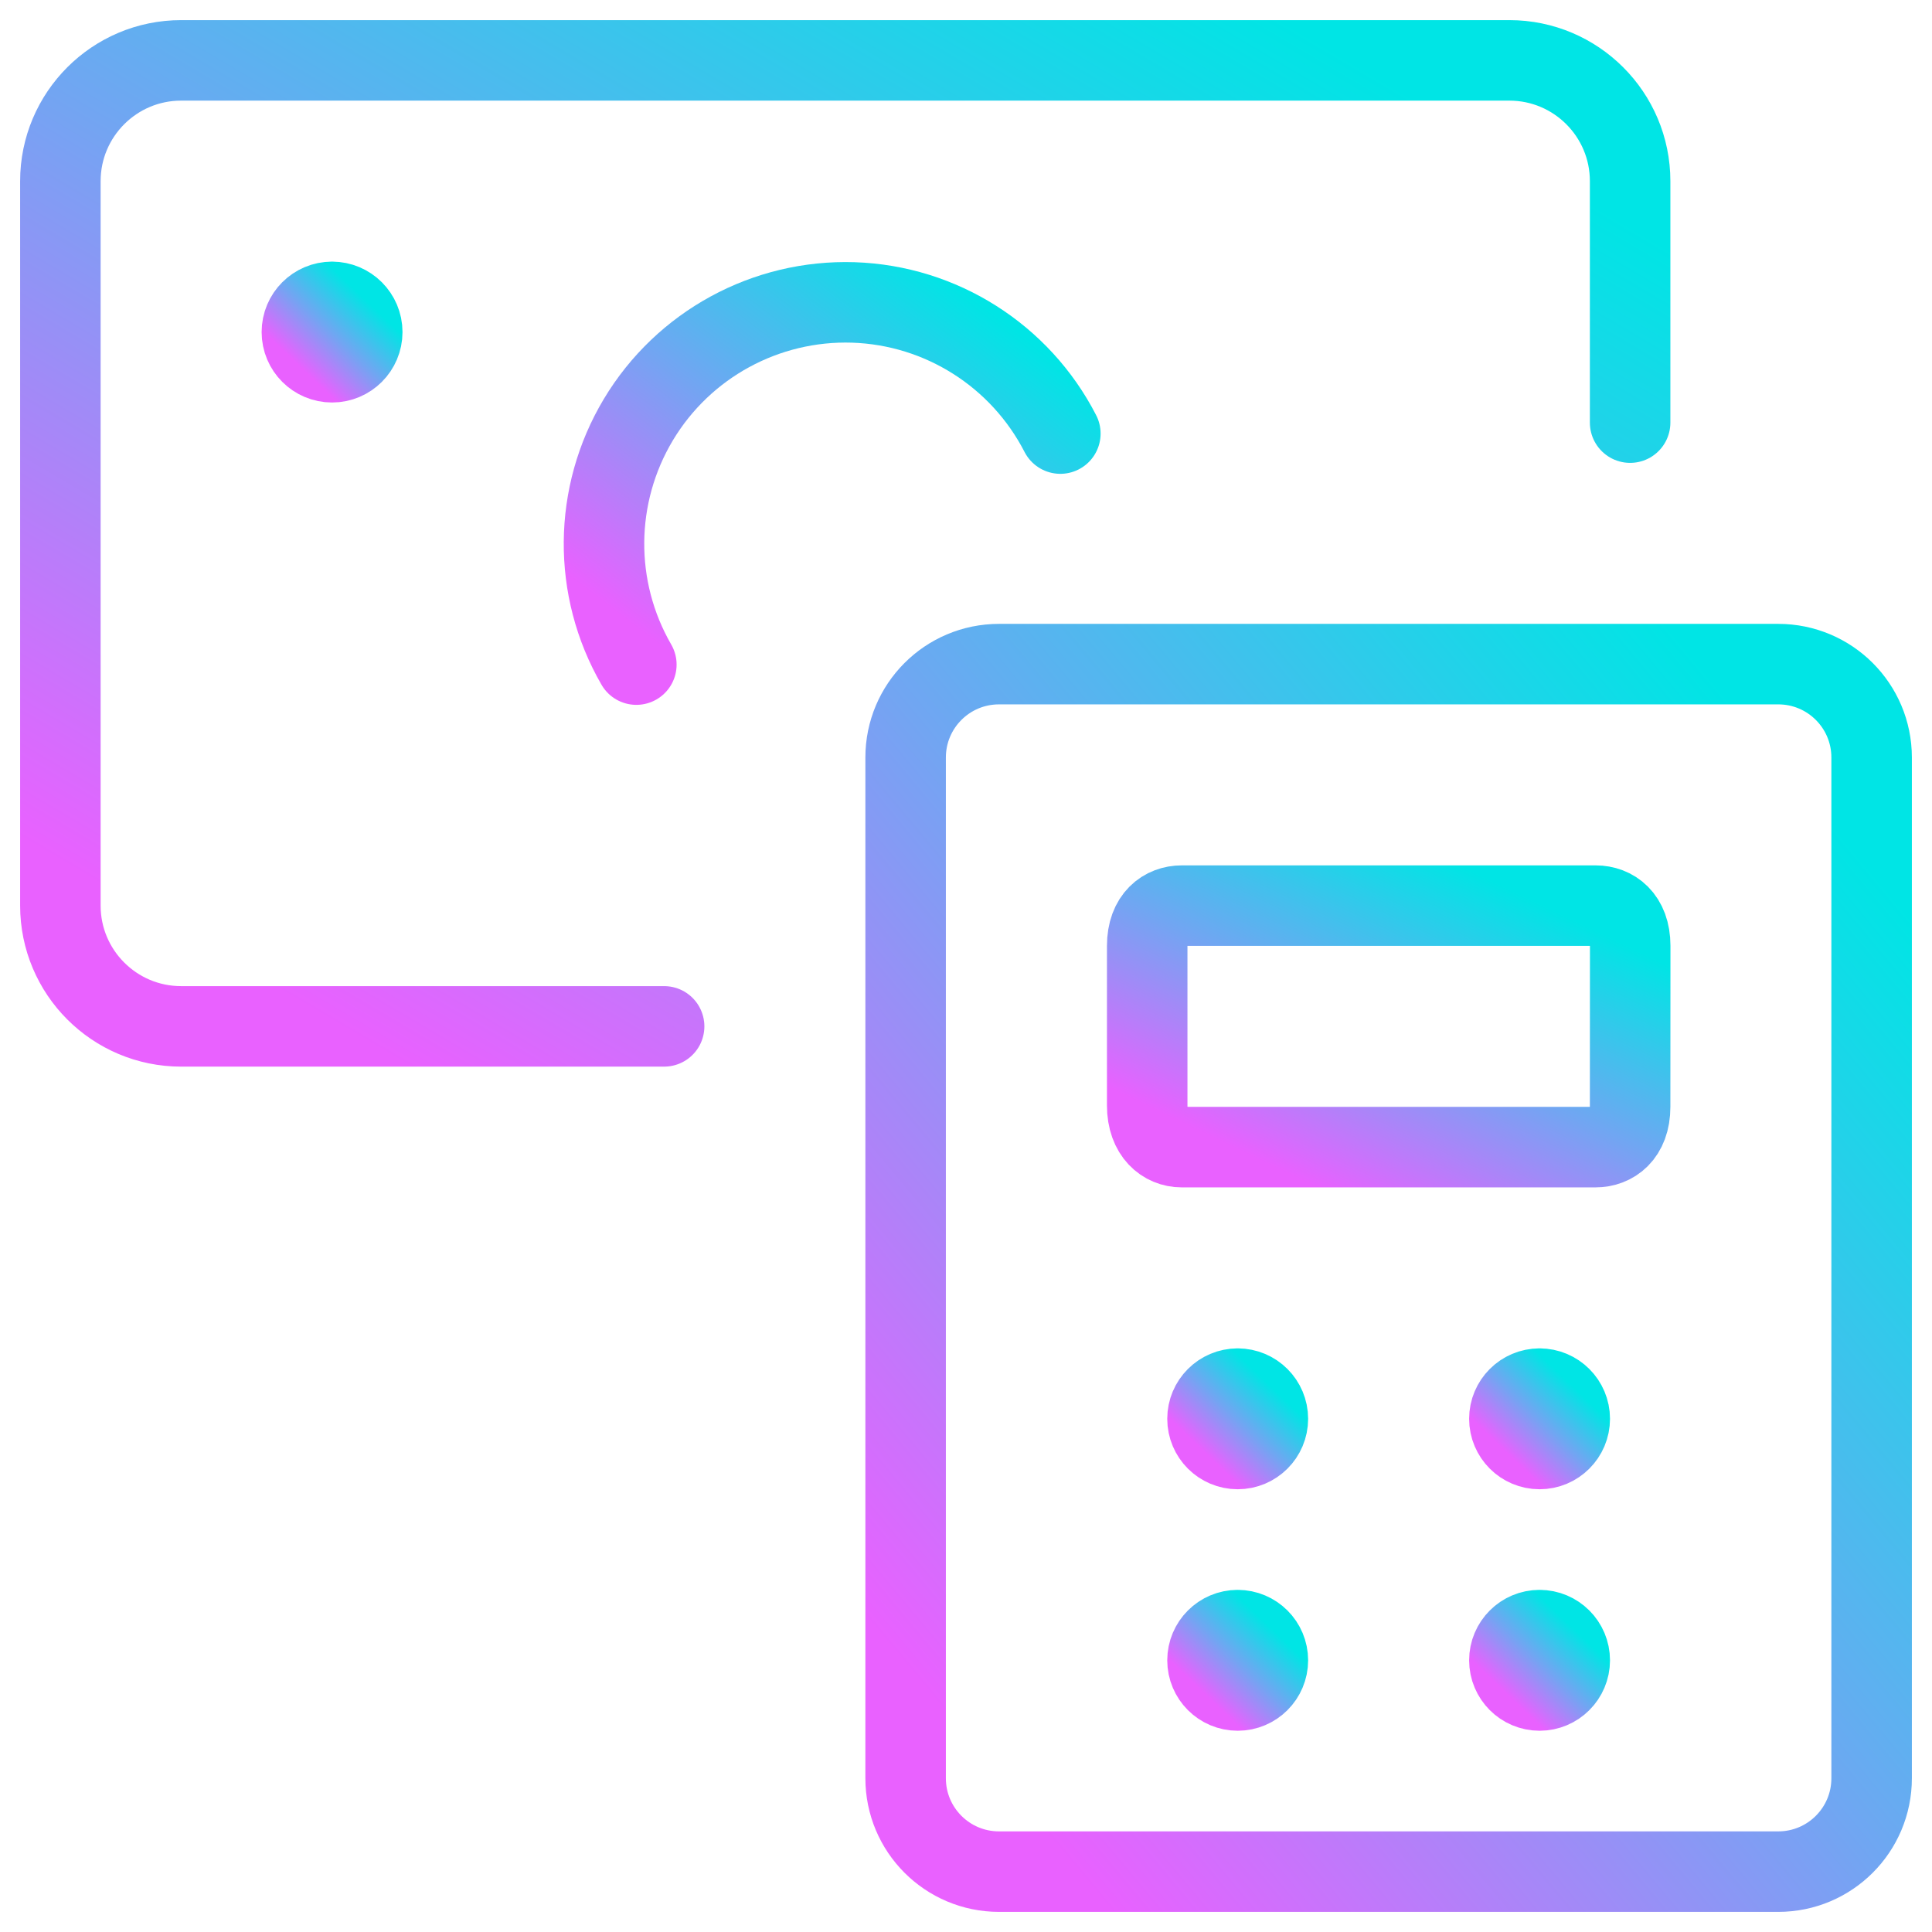<svg width="24" height="24" viewBox="0 0 24 24" fill="none" xmlns="http://www.w3.org/2000/svg">
<path d="M15.375 17.25C15.582 17.25 15.75 17.418 15.75 17.625C15.75 17.832 15.582 18 15.375 18C15.168 18 15 17.832 15 17.625C15 17.418 15.168 17.25 15.375 17.25" stroke="url(#paint0_linear_2720_9081)" stroke-linecap="round" stroke-linejoin="round"/>
<path d="M19.125 17.25C19.332 17.25 19.5 17.418 19.5 17.625C19.5 17.832 19.332 18 19.125 18C18.918 18 18.75 17.832 18.75 17.625C18.75 17.418 18.918 17.25 19.125 17.25" stroke="url(#paint1_linear_2720_9081)" stroke-linecap="round" stroke-linejoin="round"/>
<path d="M15.375 20.25C15.582 20.25 15.75 20.418 15.75 20.625C15.75 20.832 15.582 21 15.375 21C15.168 21 15 20.832 15 20.625C15 20.418 15.168 20.25 15.375 20.25" stroke="url(#paint2_linear_2720_9081)" stroke-linecap="round" stroke-linejoin="round"/>
<path d="M19.125 20.25C19.332 20.25 19.5 20.418 19.5 20.625C19.5 20.832 19.332 21 19.125 21C18.918 21 18.75 20.832 18.75 20.625C18.75 20.418 18.918 20.25 19.125 20.25" stroke="url(#paint3_linear_2720_9081)" stroke-linecap="round" stroke-linejoin="round"/>
<path fill-rule="evenodd" clip-rule="evenodd" d="M20.25 13.75C20.25 14.103 20.036 14.25 19.821 14.25H14.679C14.464 14.25 14.251 14.086 14.251 13.732V11.75C14.251 11.396 14.465 11.25 14.68 11.25H19.822C20.037 11.25 20.251 11.396 20.251 11.75L20.25 13.75Z" stroke="url(#paint4_linear_2720_9081)" stroke-linecap="round" stroke-linejoin="round"/>
<path fill-rule="evenodd" clip-rule="evenodd" d="M11.25 9.41C11.25 8.769 11.769 8.25 12.41 8.25H22.09C22.731 8.25 23.25 8.769 23.25 9.41V22.09C23.25 22.731 22.731 23.25 22.09 23.25H12.41C11.769 23.25 11.25 22.731 11.25 22.09V9.41Z" stroke="url(#paint5_linear_2720_9081)" stroke-linecap="round" stroke-linejoin="round"/>
<path d="M4.125 3.75C4.332 3.75 4.5 3.918 4.5 4.125C4.5 4.332 4.332 4.5 4.125 4.5C3.918 4.5 3.75 4.332 3.75 4.125C3.75 3.918 3.918 3.75 4.125 3.75" stroke="url(#paint6_linear_2720_9081)" stroke-linecap="round" stroke-linejoin="round"/>
<path d="M8.25 12.75H2.25C1.422 12.75 0.75 12.078 0.75 11.25V2.25C0.75 1.422 1.422 0.75 2.25 0.75H18.75C19.578 0.75 20.25 1.422 20.25 2.25V5.25" stroke="url(#paint7_linear_2720_9081)" stroke-linecap="round" stroke-linejoin="round"/>
<path d="M7.905 8.256C7.36 7.312 7.37 6.148 7.93 5.213C8.49 4.279 9.513 3.722 10.602 3.757C11.69 3.793 12.674 4.417 13.172 5.386" stroke="url(#paint8_linear_2720_9081)" stroke-linecap="round" stroke-linejoin="round"/>
<defs>
<linearGradient id="paint0_linear_2720_9081" x1="15.911" y1="17.336" x2="15.103" y2="18.178" gradientUnits="userSpaceOnUse">
<stop stop-color="#00E5E5"/>
<stop offset="0.51" stop-color="#72A5F2"/>
<stop offset="1" stop-color="#E961FF"/>
</linearGradient>
<linearGradient id="paint1_linear_2720_9081" x1="19.661" y1="17.336" x2="18.853" y2="18.178" gradientUnits="userSpaceOnUse">
<stop stop-color="#00E5E5"/>
<stop offset="0.51" stop-color="#72A5F2"/>
<stop offset="1" stop-color="#E961FF"/>
</linearGradient>
<linearGradient id="paint2_linear_2720_9081" x1="15.911" y1="20.336" x2="15.103" y2="21.178" gradientUnits="userSpaceOnUse">
<stop stop-color="#00E5E5"/>
<stop offset="0.51" stop-color="#72A5F2"/>
<stop offset="1" stop-color="#E961FF"/>
</linearGradient>
<linearGradient id="paint3_linear_2720_9081" x1="19.661" y1="20.336" x2="18.853" y2="21.178" gradientUnits="userSpaceOnUse">
<stop stop-color="#00E5E5"/>
<stop offset="0.51" stop-color="#72A5F2"/>
<stop offset="1" stop-color="#E961FF"/>
</linearGradient>
<linearGradient id="paint4_linear_2720_9081" x1="19.719" y1="11.508" x2="17.827" y2="15.454" gradientUnits="userSpaceOnUse">
<stop stop-color="#00E5E5"/>
<stop offset="0.51" stop-color="#72A5F2"/>
<stop offset="1" stop-color="#E961FF"/>
</linearGradient>
<linearGradient id="paint5_linear_2720_9081" x1="22.187" y1="9.539" x2="10.251" y2="19.495" gradientUnits="userSpaceOnUse">
<stop stop-color="#00E5E5"/>
<stop offset="0.51" stop-color="#72A5F2"/>
<stop offset="1" stop-color="#E961FF"/>
</linearGradient>
<linearGradient id="paint6_linear_2720_9081" x1="4.661" y1="3.836" x2="3.853" y2="4.679" gradientUnits="userSpaceOnUse">
<stop stop-color="#00E5E5"/>
<stop offset="0.51" stop-color="#72A5F2"/>
<stop offset="1" stop-color="#E961FF"/>
</linearGradient>
<linearGradient id="paint7_linear_2720_9081" x1="18.522" y1="1.781" x2="10.024" y2="16.178" gradientUnits="userSpaceOnUse">
<stop stop-color="#00E5E5"/>
<stop offset="0.51" stop-color="#72A5F2"/>
<stop offset="1" stop-color="#E961FF"/>
</linearGradient>
<linearGradient id="paint8_linear_2720_9081" x1="12.669" y1="4.143" x2="9.161" y2="8.751" gradientUnits="userSpaceOnUse">
<stop stop-color="#00E5E5"/>
<stop offset="0.51" stop-color="#72A5F2"/>
<stop offset="1" stop-color="#E961FF"/>
</linearGradient>
</defs>
</svg>
